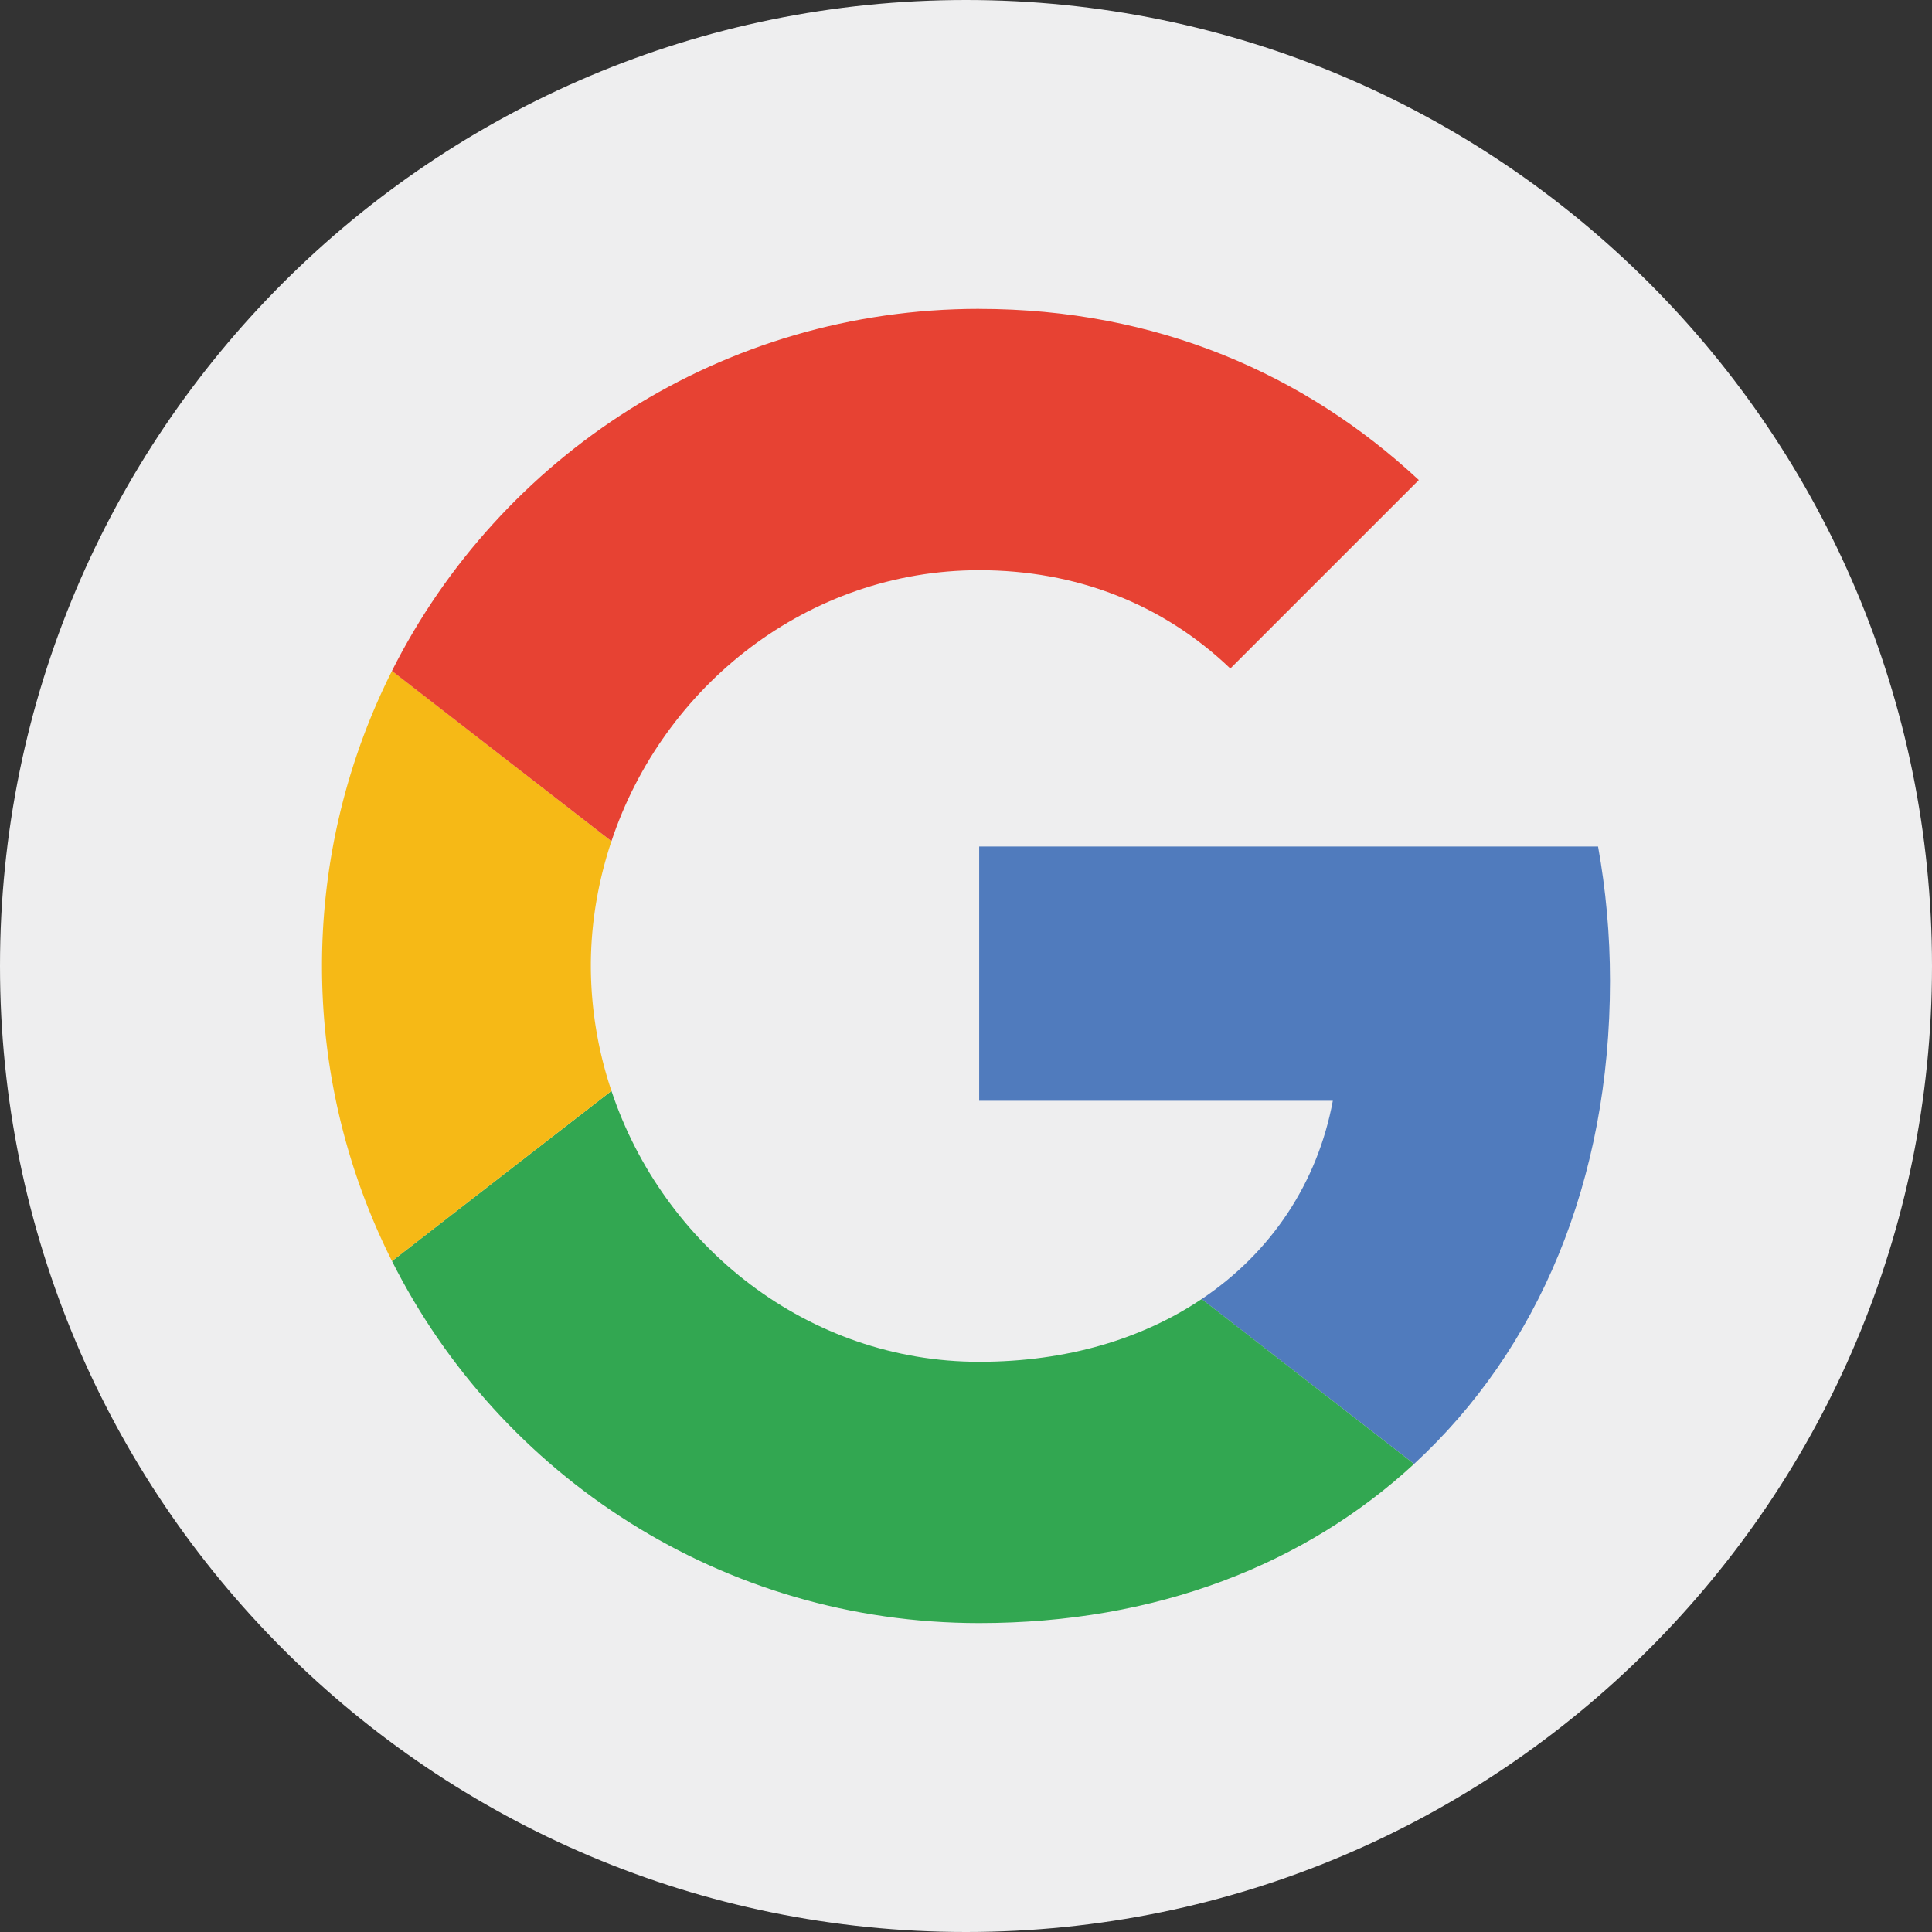 <svg width="45" height="45" viewBox="0 0 45 45" xmlns="http://www.w3.org/2000/svg">
    <rect x="0" y="0" width="45" height="45" fill="#333333" stroke="none"/>
    <g fill="none" fill-rule="evenodd">
        <path d="M45 22.5C45 34.926 34.926 45 22.5 45S0 34.926 0 22.5 10.074 0 22.5 0 45 10.074 45 22.5" fill="#EEEEEF"/>
        <path d="M37.222 19.717H22.807v5.922h8.237c-.355 1.91-1.434 3.533-3.055 4.619l4.947 3.84c2.894-2.665 4.564-6.588 4.564-11.25 0-1.086-.098-2.13-.278-3.131" fill="#507BBD"/>
        <path d="M27.99 30.257c-1.37.92-3.125 1.462-5.183 1.462-3.987 0-7.36-2.693-8.565-6.31L9.13 29.373c2.518 5.003 7.695 8.432 13.678 8.432 4.132 0 7.597-1.37 10.128-3.707l-4.946-3.84z" fill="#32A751"/>
        <path d="M14.242 19.592 9.13 15.626A15.302 15.302 0 0 0 7.5 22.5c0 2.469.592 4.807 1.63 6.873l5.112-3.964a9.207 9.207 0 0 1-.48-2.909c0-1.009.174-1.989.48-2.908" fill="#F6B916"/>
        <path d="M22.807 7.194c-5.983 0-11.16 3.43-13.678 8.433l5.113 3.966c1.204-3.62 4.578-6.312 8.565-6.312 2.247 0 4.264.774 5.85 2.29l4.39-4.39c-2.651-2.47-6.115-3.986-10.24-3.986" fill="#E74233"/>
    </g>
</svg>
